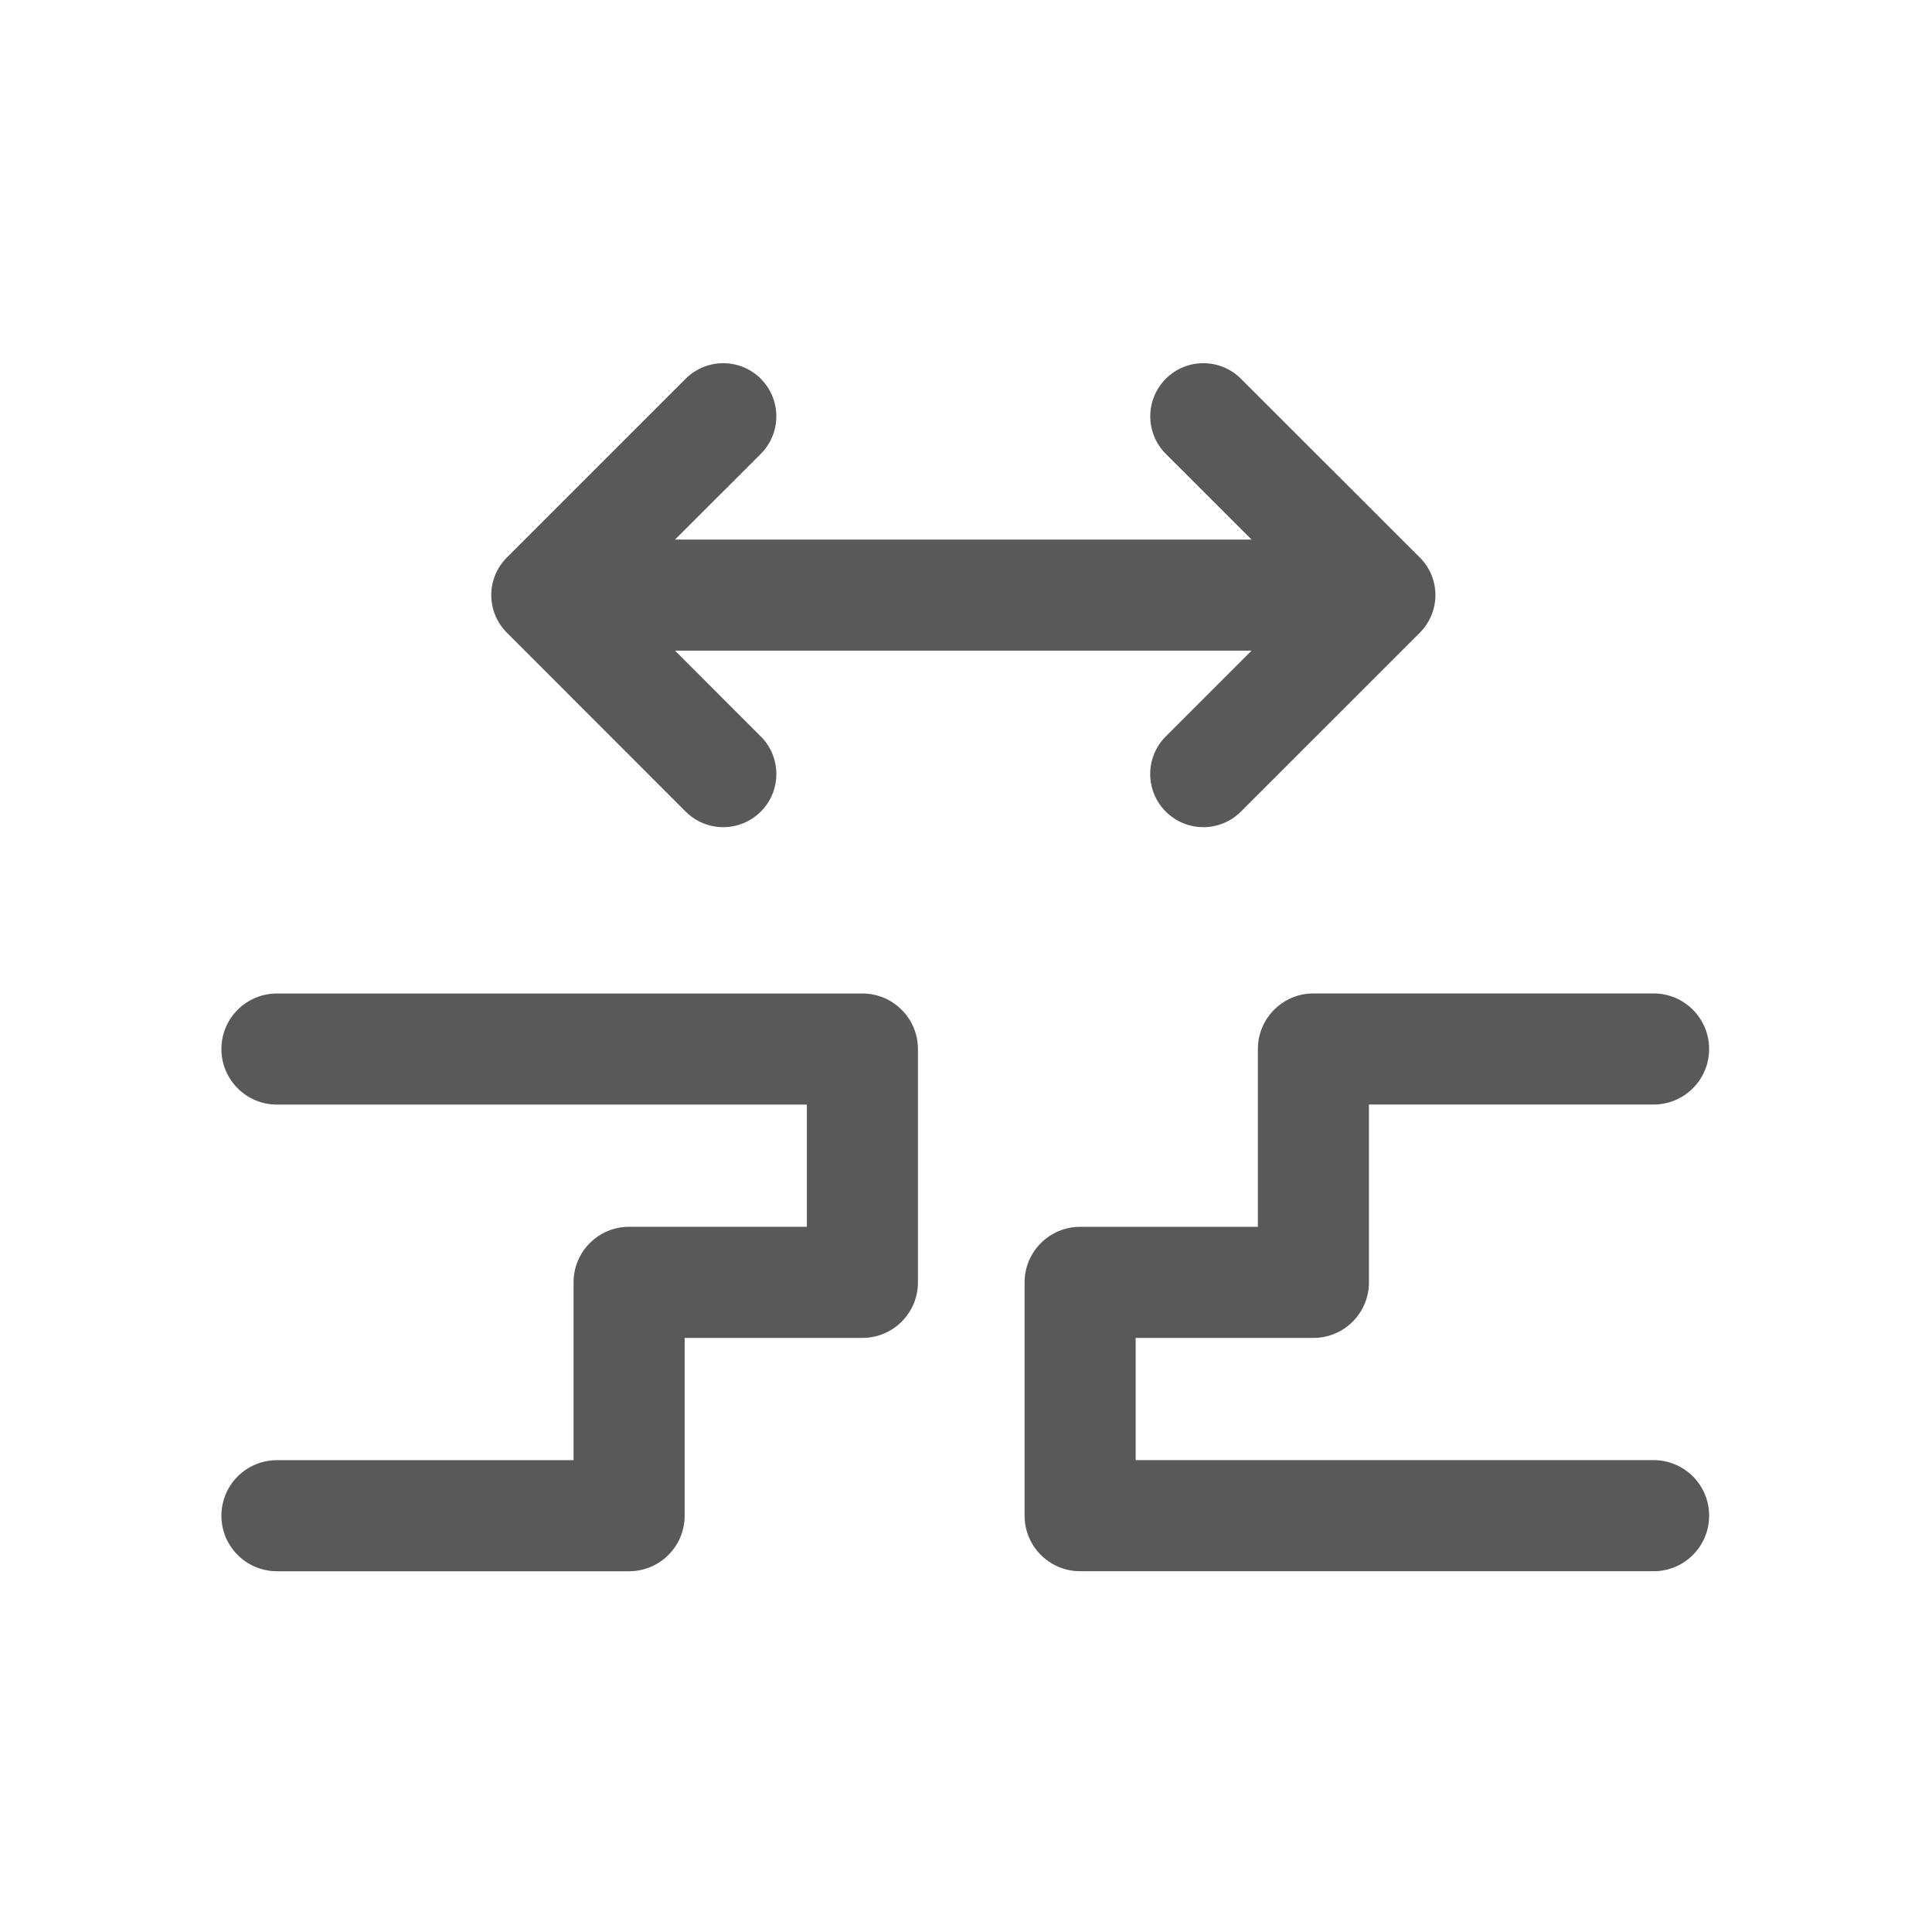 <?xml version="1.0" encoding="utf-8"?>
<!-- Generator: Adobe Illustrator 15.0.0, SVG Export Plug-In . SVG Version: 6.00 Build 0)  -->
<!DOCTYPE svg PUBLIC "-//W3C//DTD SVG 1.1//EN" "http://www.w3.org/Graphics/SVG/1.1/DTD/svg11.dtd">
<svg version="1.1" id="Ebene_1" xmlns="http://www.w3.org/2000/svg" xmlns:xlink="http://www.w3.org/1999/xlink" x="0px" y="0px"
	 width="80px" height="80px" viewBox="0 0 80 80" enable-background="new 0 0 80 80" xml:space="preserve">
<g id="Quadr._Hilfslinien_Kopie" display="none">
</g>
<g id="Quadrate">
</g>
<g id="Ebene_1_1_">
	<g>
		<path fill="#59595A" d="M28.391,33.606c0.43,0.43,0.992,0.645,1.555,0.645s1.127-0.215,1.557-0.645
			c0.859-0.858,0.859-2.252,0-3.111l-3.551-3.553h23.873l-3.554,3.553c-0.858,0.859-0.858,2.252,0,3.111
			c0.431,0.43,0.992,0.645,1.558,0.645c0.562,0,1.125-0.215,1.555-0.645l7.408-7.408c0.412-0.413,0.646-0.973,0.646-1.556
			c0-0.584-0.232-1.144-0.646-1.556l-7.408-7.403c-0.858-0.859-2.254-0.858-3.11,0c-0.859,0.859-0.859,2.253,0,3.111l3.551,3.548
			H27.953l3.549-3.548c0.859-0.859,0.859-2.252,0-3.111c-0.857-0.858-2.25-0.859-3.111,0l-7.404,7.403
			c-0.859,0.859-0.859,2.252,0,3.111L28.391,33.606z"/>
		<path fill="#59595A" d="M35.709,41.139h-24.24c-1.271,0-2.301,1.028-2.301,2.299c0,1.271,1.029,2.301,2.301,2.301H33.41v5.06
			h-7.361c-1.27,0-2.299,1.029-2.299,2.3v7.363H11.469c-1.271,0-2.301,1.029-2.301,2.301c0,1.27,1.029,2.299,2.301,2.299h14.58
			c1.271,0,2.301-1.029,2.301-2.299v-7.363h7.359c1.271,0,2.301-1.029,2.301-2.301v-9.658C38.01,42.167,36.98,41.139,35.709,41.139z
			"/>
		<path fill="#59595A" d="M68.473,60.461H47.025V55.4h7.361c1.27,0,2.299-1.029,2.299-2.301v-7.363h11.787
			c1.27,0,2.299-1.028,2.299-2.299c0-1.271-1.029-2.301-2.299-2.301H54.387c-1.271,0-2.301,1.029-2.301,2.301V50.8h-7.359
			c-1.271,0-2.301,1.029-2.301,2.3v9.66c0,1.271,1.029,2.301,2.301,2.301h23.746c1.271,0,2.299-1.029,2.299-2.301
			S69.742,60.461,68.473,60.461z"/>
	</g>
</g>
</svg>
